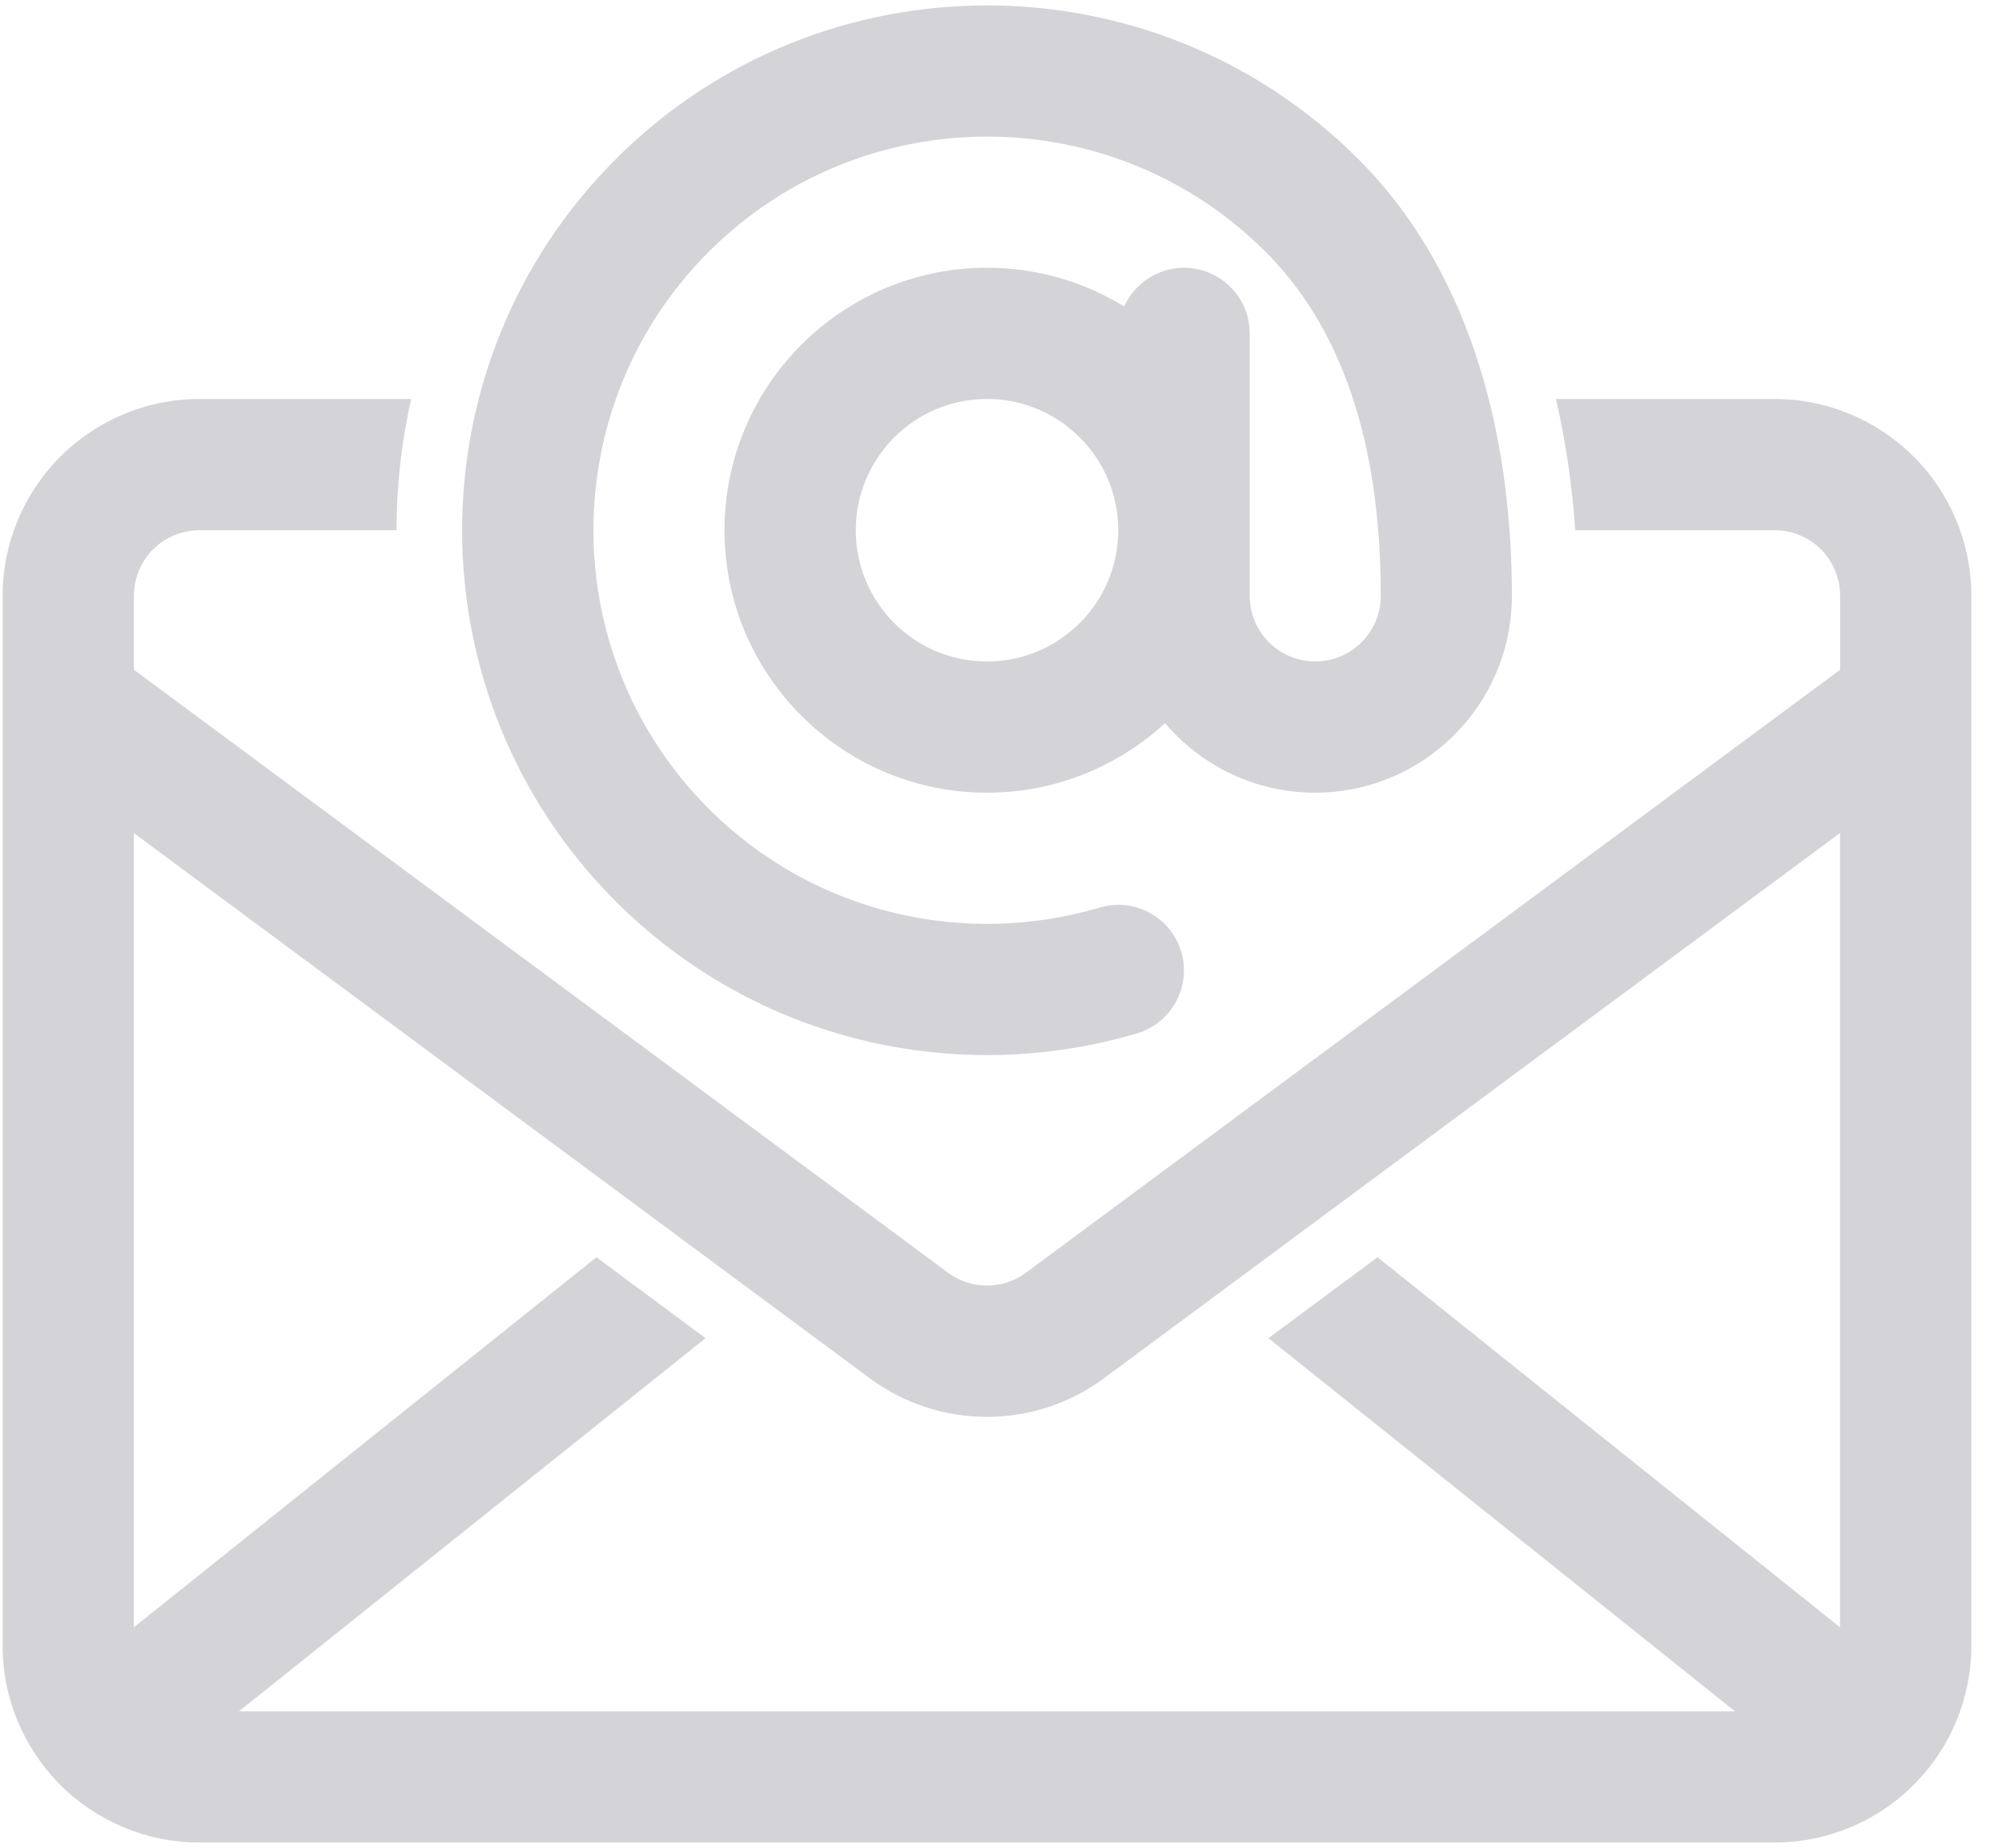 <svg width="26" height="24" viewBox="0 0 26 24" fill="none" xmlns="http://www.w3.org/2000/svg">
<path fill-rule="evenodd" clip-rule="evenodd" d="M23.898 8.699V7.739C23.898 7.513 23.808 7.296 23.649 7.136C23.489 6.976 23.271 6.887 23.046 6.887H20.458C20.419 6.327 20.339 5.751 20.207 5.182H23.046C23.724 5.182 24.374 5.452 24.853 5.931C25.333 6.411 25.602 7.061 25.602 7.739V21.376C25.602 22.054 25.333 22.704 24.853 23.183C24.374 23.663 23.724 23.932 23.046 23.932H2.591C1.912 23.932 1.263 23.663 0.783 23.183C0.304 22.704 0.034 22.054 0.034 21.376V7.739C0.034 7.061 0.304 6.411 0.783 5.931C1.263 5.452 1.912 5.182 2.591 5.182H5.34C5.213 5.743 5.15 6.315 5.15 6.887H2.591C2.365 6.887 2.148 6.976 1.988 7.136C1.828 7.296 1.739 7.513 1.739 7.739V8.699L12.311 16.53C12.612 16.754 13.025 16.754 13.325 16.53L23.898 8.699ZM1.739 10.82V21.136L7.746 16.33L9.163 17.381L3.103 22.228H22.533L16.473 17.381L17.89 16.33L23.896 21.136V10.82L14.339 17.901C13.435 18.571 12.199 18.571 11.294 17.901L1.737 10.82H1.739ZM14.597 3.98C14.08 3.661 13.47 3.478 12.818 3.478C10.937 3.478 9.409 5.006 9.409 6.887C9.409 8.768 10.937 10.296 12.818 10.296C13.71 10.296 14.521 9.953 15.13 9.393C15.599 9.944 16.299 10.296 17.08 10.296C18.49 10.296 19.635 9.151 19.635 7.74C19.635 5.838 19.189 3.615 17.64 2.066C14.979 -0.595 10.658 -0.595 7.998 2.066C5.336 4.727 5.336 9.049 7.998 11.709C9.828 13.539 12.444 14.11 14.767 13.422C15.217 13.287 15.475 12.813 15.341 12.363C15.207 11.912 14.733 11.654 14.281 11.788C12.54 12.305 10.577 11.877 9.204 10.504C7.208 8.507 7.208 5.268 9.204 3.271C11.2 1.275 14.44 1.275 16.436 3.271C17.65 4.484 17.932 6.25 17.932 7.74C17.932 8.21 17.551 8.591 17.081 8.591C16.611 8.591 16.23 8.21 16.23 7.74V4.33C16.23 3.859 15.848 3.478 15.377 3.478C15.032 3.478 14.734 3.684 14.6 3.979L14.597 3.98ZM12.818 5.182C13.759 5.182 14.523 5.946 14.523 6.887C14.523 7.828 13.759 8.592 12.818 8.592C11.877 8.592 11.114 7.828 11.114 6.887C11.114 5.946 11.877 5.182 12.818 5.182Z" fill="#D4D4D8"/>
</svg>
